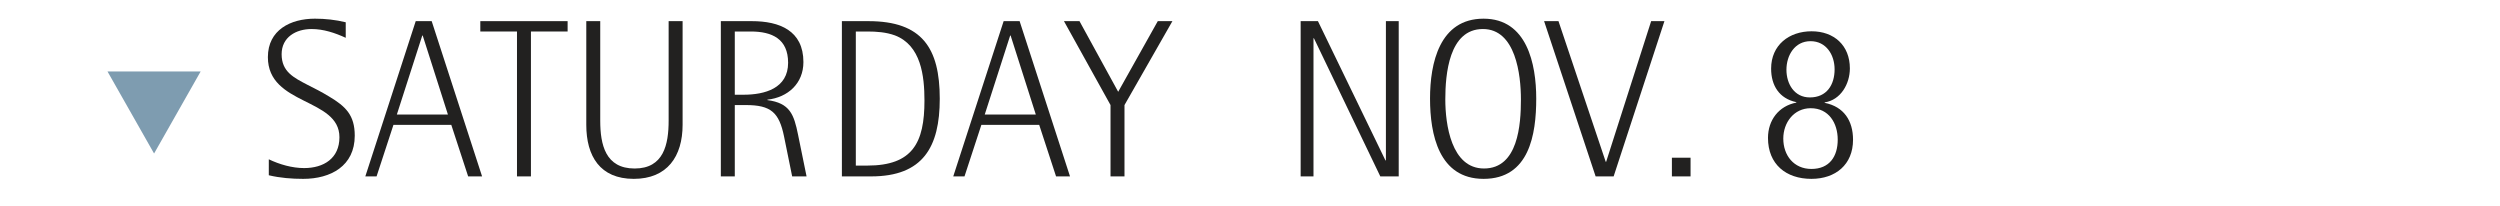 <?xml version="1.0" encoding="utf-8"?>
<!-- Generator: Adobe Illustrator 16.0.3, SVG Export Plug-In . SVG Version: 6.00 Build 0)  -->
<!DOCTYPE svg PUBLIC "-//W3C//DTD SVG 1.1//EN" "http://www.w3.org/Graphics/SVG/1.1/DTD/svg11.dtd">
<svg version="1.1" id="Capa_1" xmlns="http://www.w3.org/2000/svg" xmlns:xlink="http://www.w3.org/1999/xlink" x="0px" y="0px"
	 width="166.667px" height="13.754px" viewBox="0 0 166.667 13.754" enable-background="new 0 0 166.667 13.754"
	 xml:space="preserve">
<g id="Capa_3">
	<polygon fill="#7E9CB0" points="13.376,4.765 7.167,4.765 10.272,10.234 	"/>
	<line fill="none" x1="7.167" y1="-8127.666" x2="7.167" y2="8255.334"/>
</g>
<g id="Capa_1_1_">
	<g>
		<g>
			<path fill="#222120" d="M20.215,11.924c-0.765,0-1.545-0.061-2.295-0.24V10.62c0.721,0.345,1.561,0.585,2.355,0.585
				c1.305,0,2.354-0.646,2.354-2.057c0-2.639-4.77-2.1-4.77-5.338c0-1.815,1.515-2.565,3.135-2.565c0.69,0,1.38,0.075,2.055,0.24
				V2.52c-0.72-0.33-1.484-0.585-2.279-0.585c-1.035,0-1.995,0.54-1.995,1.68c0,1.17,0.81,1.561,1.725,2.04
				c0.48,0.239,0.976,0.495,1.44,0.779c1.109,0.66,1.71,1.246,1.71,2.61C23.65,11.068,22.045,11.924,20.215,11.924z"/>
			<path fill="#222120" d="M31.21,11.76l-1.124-3.436H26.23l-1.125,3.436h-0.75l3.36-10.351h1.064l3.36,10.351H31.21z M28.181,2.37
				h-0.03l-1.694,5.265h3.404L28.181,2.37z"/>
			<path fill="#222120" d="M35.396,2.1v9.66h-0.93V2.1h-2.445V1.41h5.82V2.1H35.396z"/>
			<path fill="#222120" d="M42.251,11.924c-2.25,0-3.165-1.515-3.165-3.6V1.41h0.93v6.63c0,1.604,0.345,3.194,2.295,3.194
				c1.935,0,2.265-1.604,2.265-3.194V1.41h0.931v6.914C45.506,10.424,44.485,11.924,42.251,11.924z"/>
			<path fill="#222120" d="M52.811,11.76c-0.181-0.886-0.36-1.771-0.54-2.656c-0.33-1.619-0.886-2.1-2.55-2.1h-0.735v4.756h-0.93
				V1.41h2.069c1.845,0,3.436,0.63,3.436,2.729c0,1.426-1.035,2.355-2.4,2.505v0.03c1.5,0.195,1.77,0.961,2.04,2.295l0.57,2.791
				H52.811z M50.05,2.1h-1.064v4.215h0.585c1.41,0,2.97-0.421,2.97-2.13C52.54,2.594,51.476,2.1,50.05,2.1z"/>
			<path fill="#222120" d="M58.075,11.76h-1.949V1.41h1.77c3.57,0,4.755,1.785,4.755,5.175C62.65,9.794,61.54,11.76,58.075,11.76z
				 M59.65,2.355C59.065,2.145,58.436,2.1,57.82,2.1h-0.765v8.939h0.765c3.03,0,3.811-1.529,3.811-4.335
				C61.631,5.07,61.405,3.014,59.65,2.355z"/>
			<path fill="#222120" d="M70.404,11.76L69.28,8.324h-3.855L64.3,11.76h-0.75l3.36-10.351h1.064l3.36,10.351H70.404z M67.375,2.37
				h-0.03L65.65,7.635h3.404L67.375,2.37z"/>
			<path fill="#222120" d="M74.966,7.004v4.756h-0.931V7.004L70.931,1.41h1.035l2.58,4.71l2.64-4.71h0.975L74.966,7.004z"/>
			<path fill="#222120" d="M92.021,11.76l-4.426-9.211h-0.029v9.211H86.71V1.41h1.153l4.5,9.283h0.031V1.41h0.854v10.35H92.021
				L92.021,11.76z"/>
			<path fill="#222120" d="M98.905,11.924c-2.985,0-3.569-2.97-3.569-5.354c0-2.355,0.629-5.325,3.569-5.325
				c2.896,0,3.511,3.015,3.511,5.325C102.416,8.969,101.951,11.924,98.905,11.924z M98.86,1.935c-2.266,0-2.506,3.029-2.506,4.694
				c0,1.65,0.392,4.604,2.58,4.604c2.278,0,2.461-2.938,2.461-4.604C101.396,4.995,101.05,1.935,98.86,1.935z"/>
			<path fill="#222120" d="M107.576,11.76h-1.201L102.94,1.41h0.959l3.149,9.375h0.029l3-9.375h0.885L107.576,11.76z"/>
			<path fill="#222120" d="M111.46,11.76v-1.246h1.244v1.246H111.46z"/>
			<path fill="#222120" d="M120.761,11.924c-1.695,0-2.895-0.975-2.895-2.729c0-1.186,0.719-2.13,1.889-2.355V6.81
				c-1.139-0.239-1.68-1.109-1.68-2.234c0-1.575,1.198-2.49,2.698-2.49s2.552,0.945,2.552,2.476c0,1.02-0.601,2.1-1.681,2.265v0.029
				c1.289,0.256,1.892,1.201,1.892,2.46C123.537,10.979,122.364,11.924,120.761,11.924z M120.716,7.214
				c-1.125,0-1.83,0.96-1.83,2.024c0,1.125,0.705,2.025,1.875,2.025c1.199,0,1.754-0.826,1.754-1.951
				C122.515,8.205,121.916,7.214,120.716,7.214z M120.701,2.745c-1.052,0-1.605,0.945-1.605,1.905c0,0.944,0.525,1.845,1.561,1.845
				c1.125,0,1.65-0.84,1.65-1.875C122.306,3.66,121.751,2.745,120.701,2.745z"/>
		</g>
	</g>
</g>
<g id="Capa_2" display="none">
	<g display="inline">
		<g>
			<path fill="#222120" d="M19.66,11.924c-0.765,0-1.545-0.061-2.295-0.24V10.62c0.721,0.345,1.561,0.585,2.355,0.585
				c1.305,0,2.354-0.646,2.354-2.057c0-2.639-4.77-2.1-4.77-5.338c0-1.815,1.515-2.565,3.135-2.565c0.69,0,1.38,0.075,2.055,0.24
				V2.52c-0.72-0.33-1.484-0.585-2.279-0.585c-1.035,0-1.995,0.54-1.995,1.68c0,1.17,0.81,1.561,1.725,2.04
				c0.48,0.239,0.976,0.495,1.44,0.779c1.109,0.66,1.71,1.246,1.71,2.61C23.095,11.068,21.49,11.924,19.66,11.924z"/>
			<path fill="#222120" d="M28.076,11.924c-2.25,0-3.165-1.515-3.165-3.6V1.41h0.93v6.63c0,1.604,0.345,3.194,2.295,3.194
				c1.935,0,2.265-1.604,2.265-3.194V1.41h0.931v6.914C31.331,10.424,30.31,11.924,28.076,11.924z"/>
			<path fill="#222120" d="M39.19,11.76l-4.425-9.211h-0.03v9.211H33.88V1.41h1.154l4.5,9.283h0.03V1.41h0.854v10.35H39.19
				L39.19,11.76z"/>
			<path fill="#222120" d="M45.009,11.76H43.06V1.41h1.77c3.57,0,4.756,1.785,4.756,5.175C49.585,9.794,48.474,11.76,45.009,11.76z
				 M46.585,2.355C45.999,2.145,45.37,2.1,44.755,2.1h-0.766v8.939h0.766c3.029,0,3.811-1.529,3.811-4.335
				C48.565,5.07,48.339,3.014,46.585,2.355z"/>
			<path fill="#222120" d="M57.339,11.76l-1.125-3.436h-3.855l-1.125,3.436h-0.75l3.361-10.351h1.064l3.359,10.351H57.339z
				 M54.31,2.37h-0.031l-1.693,5.265h3.404L54.31,2.37z"/>
			<path fill="#222120" d="M61.899,7.004v4.756h-0.93V7.004L57.864,1.41h1.035l2.58,4.71l2.641-4.71h0.975L61.899,7.004z"/>
			<path fill="#222120" d="M75.339,11.76l-4.424-9.211h-0.031v9.211H70.03V1.41h1.154l4.5,9.283h0.029V1.41h0.855v10.35H75.339
				L75.339,11.76z"/>
			<path fill="#222120" d="M82.224,11.924c-2.984,0-3.57-2.97-3.57-5.354c0-2.355,0.631-5.325,3.57-5.325
				c2.895,0,3.51,3.015,3.51,5.325C85.733,8.969,85.269,11.924,82.224,11.924z M82.179,1.935c-2.264,0-2.504,3.029-2.504,4.694
				c0,1.65,0.389,4.604,2.58,4.604c2.28,0,2.459-2.938,2.459-4.604C84.714,4.995,84.369,1.935,82.179,1.935z"/>
			<path fill="#222120" d="M90.894,11.76h-1.199L86.259,1.41h0.961l3.148,9.375h0.03l3-9.375h0.886L90.894,11.76z"/>
			<path fill="#222120" d="M94.778,11.76v-1.246h1.246v1.246H94.778z"/>
			<path fill="#222120" d="M103.66,11.924c-0.976,0-1.859-0.39-2.324-1.289c-0.121-0.24-0.211-0.511-0.226-0.781h1.095
				c0,0.871,0.631,1.41,1.471,1.41c1.994,0,2.145-3.209,2.145-4.62h-0.029c-0.301,0.811-1.41,1.275-2.221,1.275
				c-1.695,0-2.594-1.275-2.594-2.865c0-1.755,1.02-2.97,2.818-2.97c2.641,0,3,2.625,3,4.695
				C106.794,8.955,106.509,11.924,103.66,11.924z M103.75,2.745c-1.244,0-1.754,1.14-1.754,2.22c0,1.08,0.51,2.295,1.754,2.295
				c1.065,0,1.965-0.96,1.965-2.01C105.714,4.11,105.041,2.745,103.75,2.745z"/>
			<path fill="#222120" d="M109.21,13.754h-0.795l0.164-3.24h1.08L109.21,13.754z"/>
			<path fill="#222120" d="M114.955,11.76v-0.766c1.516-1.471,4.2-4.351,4.2-6.555c0-0.96-0.631-1.695-1.62-1.695
				c-1.021,0-1.396,0.675-1.515,1.59h-1.097c0.166-1.515,1.199-2.25,2.671-2.25c1.59,0,2.534,1.005,2.534,2.58
				c0,2.325-2.563,4.74-4.063,6.33h4.261v0.766H114.955z"/>
			<path fill="#222120" d="M124.944,11.924c-2.85,0-3.18-2.82-3.18-5.04c0-2.1,0.375-4.8,3.062-4.8c2.76,0,3.147,2.955,3.147,5.085
				C127.974,9.24,127.599,11.924,124.944,11.924z M124.81,2.745c-1.83,0-2.025,2.729-2.025,4.05c0,1.41,0.135,4.471,2.115,4.471
				c1.936,0,2.055-2.746,2.055-4.125C126.955,5.684,126.835,2.745,124.81,2.745z"/>
			<path fill="#222120" d="M131.619,11.76V3.24l-1.693,1.215v-0.93l1.859-1.275h0.766v9.51H131.619L131.619,11.76z"/>
			<path fill="#222120" d="M140.468,8.939v2.82h-0.824v-2.82h-3.766V8.205l3.69-5.955h0.897v5.926h1.681v0.764H140.468
				L140.468,8.939z M139.644,3.584h-0.029l-2.82,4.59h2.851L139.644,3.584L139.644,3.584z"/>
		</g>
	</g>
</g>
<g id="Capa_4" display="none">
	<g display="inline">
		<g>
			<path fill="#222120" d="M24.842,11.76V2.205h-0.029l-3.045,9.555h-0.9l-3.045-9.555h-0.03v9.555h-0.779V1.41h1.38l2.939,9.225
				h0.03l2.97-9.225h1.439v10.35H24.842L24.842,11.76z"/>
			<path fill="#222120" d="M31.428,11.924c-2.985,0-3.57-2.97-3.57-5.354c0-2.355,0.63-5.325,3.57-5.325
				c2.895,0,3.51,3.015,3.51,5.325C34.938,8.969,34.473,11.924,31.428,11.924z M31.383,1.935c-2.265,0-2.505,3.029-2.505,4.694
				c0,1.65,0.39,4.604,2.58,4.604c2.279,0,2.46-2.938,2.46-4.604C33.918,4.995,33.572,1.935,31.383,1.935z"/>
			<path fill="#222120" d="M42.348,11.76l-4.425-9.211h-0.03v9.211h-0.854V1.41h1.154l4.5,9.283h0.03V1.41h0.854v10.35H42.348
				L42.348,11.76z"/>
			<path fill="#222120" d="M48.167,11.76h-1.949V1.41h1.77c3.57,0,4.755,1.785,4.755,5.175C52.742,9.794,51.632,11.76,48.167,11.76z
				 M49.742,2.355c-0.585-0.21-1.215-0.255-1.83-0.255h-0.765v8.939h0.765c3.03,0,3.811-1.529,3.811-4.335
				C51.723,5.07,51.497,3.014,49.742,2.355z"/>
			<path fill="#222120" d="M60.496,11.76l-1.124-3.436h-3.855l-1.125,3.436h-0.75l3.36-10.351h1.064l3.36,10.351H60.496z
				 M57.467,2.37h-0.03l-1.694,5.265h3.404L57.467,2.37z"/>
			<path fill="#222120" d="M65.058,7.004v4.756h-0.931V7.004L61.022,1.41h1.035l2.58,4.71l2.64-4.71h0.975L65.058,7.004z"/>
			<path fill="#222120" d="M78.497,11.76l-4.425-9.211h-0.03v9.211h-0.854V1.41h1.154l4.5,9.283h0.03V1.41h0.854v10.35H78.497
				L78.497,11.76z"/>
			<path fill="#222120" d="M85.382,11.924c-2.985,0-3.57-2.97-3.57-5.354c0-2.355,0.63-5.325,3.57-5.325
				c2.895,0,3.51,3.015,3.51,5.325C88.892,8.969,88.427,11.924,85.382,11.924z M85.337,1.935c-2.266,0-2.505,3.029-2.505,4.694
				c0,1.65,0.39,4.604,2.58,4.604c2.279,0,2.461-2.938,2.461-4.604C87.873,4.995,87.526,1.935,85.337,1.935z"/>
			<path fill="#222120" d="M94.052,11.76h-1.2L89.417,1.41h0.959l3.149,9.375h0.03l3-9.375h0.885L94.052,11.76z"/>
			<path fill="#222120" d="M97.937,11.76v-1.246h1.245v1.246H97.937z"/>
			<path fill="#222120" d="M107.251,11.76V3.24l-1.693,1.215v-0.93l1.859-1.275h0.766v9.51H107.251L107.251,11.76z"/>
			<path fill="#222120" d="M113.927,11.924c-2.85,0-3.18-2.82-3.18-5.04c0-2.1,0.375-4.8,3.061-4.8c2.76,0,3.148,2.955,3.148,5.085
				C116.957,9.24,116.582,11.924,113.927,11.924z M113.792,2.745c-1.83,0-2.024,2.729-2.024,4.05c0,1.41,0.135,4.471,2.114,4.471
				c1.936,0,2.056-2.746,2.056-4.125C115.938,5.684,115.817,2.745,113.792,2.745z"/>
			<path fill="#222120" d="M119.042,13.754h-0.795l0.164-3.24h1.08L119.042,13.754z"/>
			<path fill="#222120" d="M124.787,11.76v-0.766c1.517-1.471,4.2-4.351,4.2-6.555c0-0.96-0.63-1.695-1.62-1.695
				c-1.02,0-1.395,0.675-1.515,1.59h-1.095c0.164-1.515,1.199-2.25,2.67-2.25c1.59,0,2.533,1.005,2.533,2.58
				c0,2.325-2.563,4.74-4.063,6.33h4.26v0.766H124.787z"/>
			<path fill="#222120" d="M134.776,11.924c-2.85,0-3.18-2.82-3.18-5.04c0-2.1,0.375-4.8,3.061-4.8c2.761,0,3.149,2.955,3.149,5.085
				C137.807,9.24,137.432,11.924,134.776,11.924z M134.642,2.745c-1.83,0-2.023,2.729-2.023,4.05c0,1.41,0.135,4.471,2.113,4.471
				c1.936,0,2.057-2.746,2.057-4.125C136.787,5.684,136.667,2.745,134.642,2.745z"/>
			<path fill="#222120" d="M141.451,11.76V3.24l-1.693,1.215v-0.93l1.858-1.275h0.767v9.51H141.451L141.451,11.76z"/>
			<path fill="#222120" d="M150.301,8.939v2.82h-0.825v-2.82h-3.766V8.205l3.69-5.955h0.899v5.926h1.68v0.764H150.301L150.301,8.939
				z M149.476,3.584h-0.029l-2.82,4.59h2.851L149.476,3.584L149.476,3.584z"/>
		</g>
	</g>
</g>
<g id="Capa_5" display="none">
	<g display="inline">
		<g>
			<path fill="#222120" d="M20.343,2.1v9.66h-0.93V2.1h-2.445V1.41h5.82V2.1H20.343z"/>
			<path fill="#222120" d="M27.199,11.924c-2.25,0-3.165-1.515-3.165-3.6V1.41h0.93v6.63c0,1.604,0.345,3.194,2.295,3.194
				c1.935,0,2.265-1.604,2.265-3.194V1.41h0.931v6.914C30.454,10.424,29.433,11.924,27.199,11.924z"/>
			<path fill="#222120" d="M33.003,11.76V1.41h4.59V2.1h-3.66V6h3.479v0.69h-3.479v4.35h3.795v0.72H33.003L33.003,11.76z"/>
			<path fill="#222120" d="M41.297,11.924c-0.765,0-1.545-0.061-2.295-0.24V10.62c0.721,0.345,1.561,0.585,2.355,0.585
				c1.305,0,2.354-0.646,2.354-2.057c0-2.639-4.77-2.1-4.77-5.338c0-1.815,1.515-2.565,3.135-2.565c0.69,0,1.38,0.075,2.055,0.24
				V2.52c-0.72-0.33-1.484-0.585-2.279-0.585c-1.035,0-1.995,0.54-1.995,1.68c0,1.17,0.81,1.561,1.725,2.04
				c0.48,0.239,0.976,0.495,1.44,0.779c1.109,0.66,1.71,1.246,1.71,2.61C44.733,11.068,43.127,11.924,41.297,11.924z"/>
			<path fill="#222120" d="M48.573,11.76h-1.949V1.41h1.77c3.57,0,4.755,1.785,4.755,5.175C53.148,9.794,52.038,11.76,48.573,11.76z
				 M50.148,2.355c-0.585-0.21-1.215-0.255-1.83-0.255h-0.765v8.939h0.765c3.03,0,3.811-1.529,3.811-4.335
				C52.128,5.07,51.903,3.014,50.148,2.355z"/>
			<path fill="#222120" d="M60.902,11.76l-1.124-3.436h-3.855l-1.125,3.436h-0.75l3.36-10.351h1.064l3.36,10.351H60.902z
				 M57.873,2.37h-0.03l-1.694,5.265h3.404L57.873,2.37z"/>
			<path fill="#222120" d="M65.463,7.004v4.756h-0.931V7.004L61.428,1.41h1.035l2.58,4.71l2.64-4.71h0.975L65.463,7.004z"/>
			<path fill="#222120" d="M82.518,11.76l-4.425-9.211h-0.03v9.211h-0.854V1.41h1.154l4.5,9.283h0.03V1.41h0.854v10.35H82.518
				L82.518,11.76z"/>
			<path fill="#222120" d="M89.402,11.924c-2.984,0-3.57-2.97-3.57-5.354c0-2.355,0.631-5.325,3.57-5.325
				c2.895,0,3.51,3.015,3.51,5.325C92.912,8.969,92.447,11.924,89.402,11.924z M89.357,1.935c-2.264,0-2.504,3.029-2.504,4.694
				c0,1.65,0.389,4.604,2.58,4.604c2.279,0,2.459-2.938,2.459-4.604C91.893,4.995,91.546,1.935,89.357,1.935z"/>
			<path fill="#222120" d="M98.072,11.76h-1.199L93.438,1.41h0.961l3.147,9.375h0.031l3-9.375h0.885L98.072,11.76z"/>
			<path fill="#222120" d="M101.957,11.76v-1.246h1.246v1.246H101.957z"/>
			<path fill="#222120" d="M107.658,11.76V3.24l-1.695,1.215v-0.93l1.859-1.275h0.766v9.51H107.658L107.658,11.76z"/>
			<path fill="#222120" d="M113.223,11.76V3.24l-1.695,1.215v-0.93l1.859-1.275h0.766v9.51H113.223L113.223,11.76z"/>
			<path fill="#222120" d="M118.337,13.754h-0.795l0.164-3.24h1.08L118.337,13.754z"/>
			<path fill="#222120" d="M124.082,11.76v-0.766c1.517-1.471,4.201-4.351,4.201-6.555c0-0.96-0.631-1.695-1.621-1.695
				c-1.02,0-1.395,0.675-1.514,1.59h-1.096c0.166-1.515,1.199-2.25,2.67-2.25c1.59,0,2.535,1.005,2.535,2.58
				c0,2.325-2.564,4.74-4.064,6.33h4.26v0.766H124.082z"/>
			<path fill="#222120" d="M134.072,11.924c-2.85,0-3.18-2.82-3.18-5.04c0-2.1,0.375-4.8,3.061-4.8c2.76,0,3.148,2.955,3.148,5.085
				C137.102,9.24,136.727,11.924,134.072,11.924z M133.938,2.745c-1.83,0-2.024,2.729-2.024,4.05c0,1.41,0.135,4.471,2.114,4.471
				c1.937,0,2.056-2.746,2.056-4.125C136.082,5.684,135.962,2.745,133.938,2.745z"/>
			<path fill="#222120" d="M140.746,11.76V3.24l-1.692,1.215v-0.93l1.858-1.275h0.767v9.51H140.746L140.746,11.76z"/>
			<path fill="#222120" d="M149.596,8.939v2.82h-0.824v-2.82h-3.767V8.205l3.691-5.955h0.898v5.926h1.68v0.764H149.596
				L149.596,8.939z M148.771,3.584h-0.029l-2.82,4.59h2.851L148.771,3.584L148.771,3.584z"/>
		</g>
	</g>
</g>
</svg>
